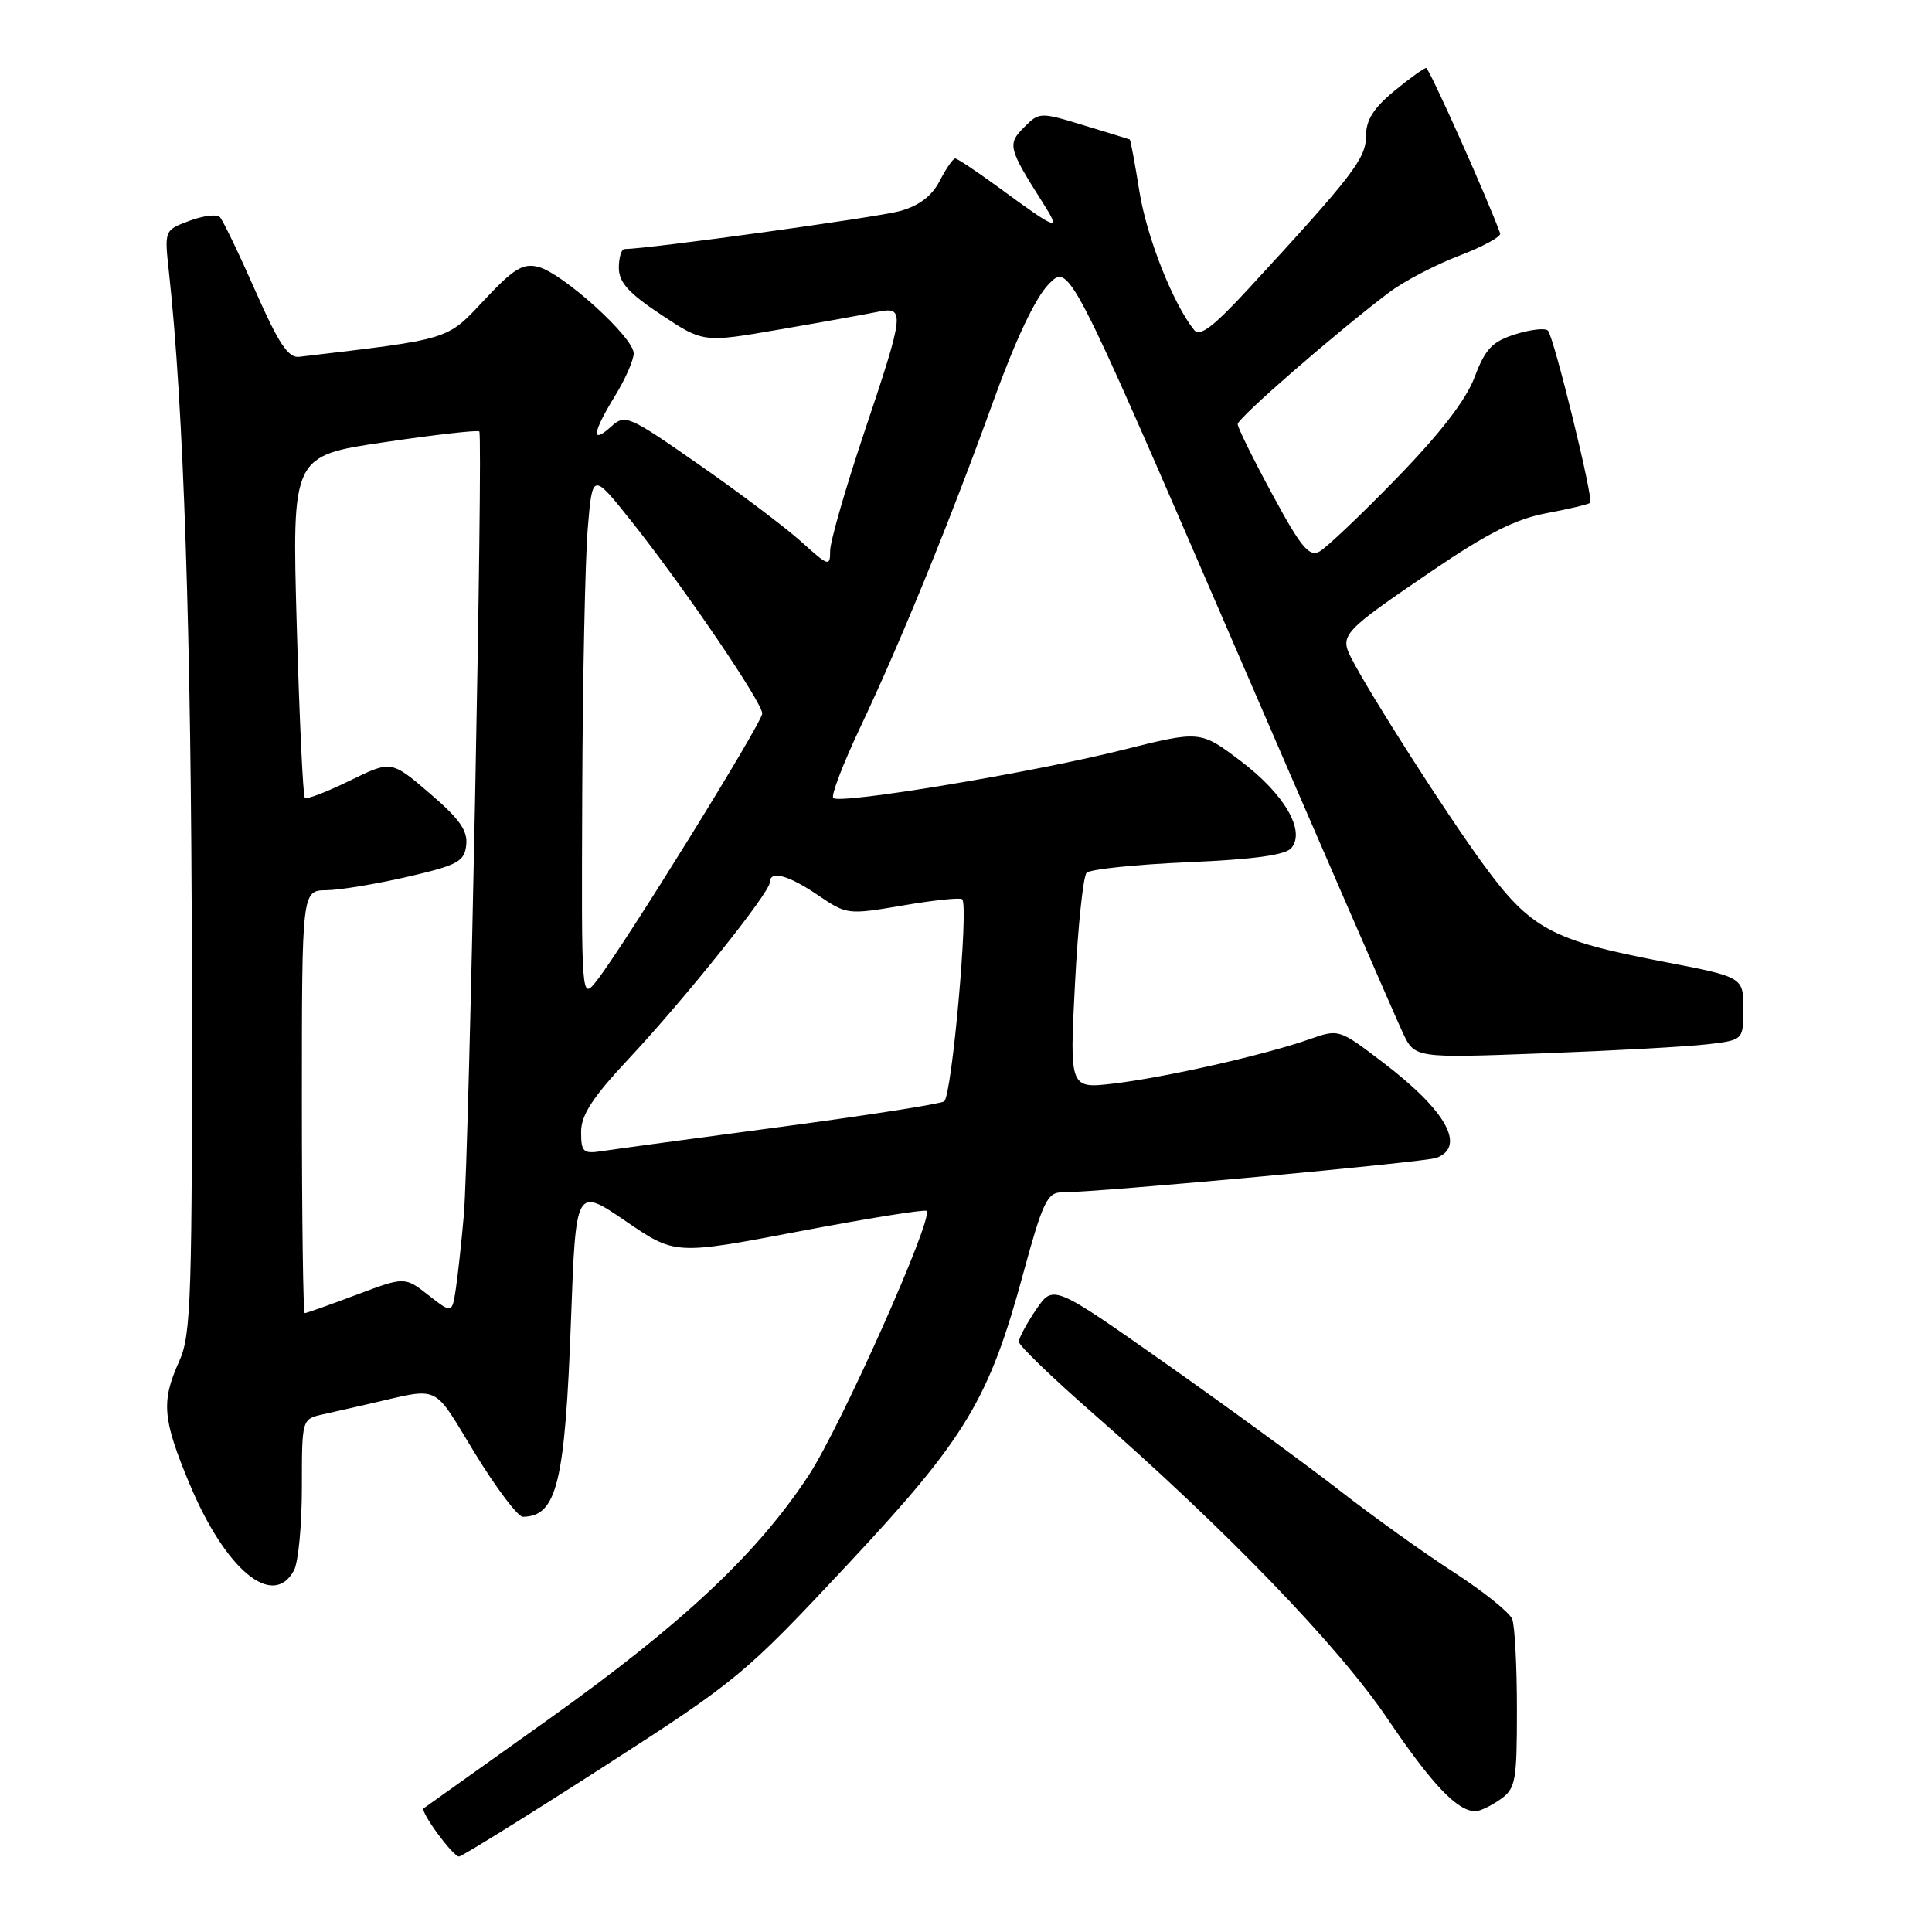<?xml version="1.0" encoding="UTF-8" standalone="no"?>
<!DOCTYPE svg PUBLIC "-//W3C//DTD SVG 1.1//EN" "http://www.w3.org/Graphics/SVG/1.1/DTD/svg11.dtd" >
<svg xmlns="http://www.w3.org/2000/svg" xmlns:xlink="http://www.w3.org/1999/xlink" version="1.1" viewBox="0 0 256 256">
 <g >
 <path fill="currentColor"
d=" M 79.87 234.17 C 97.71 222.69 98.64 221.92 112.14 207.49 C 127.99 190.56 131.03 185.52 135.61 168.65 C 138.12 159.42 138.78 158.01 140.60 158.00 C 145.47 158.00 188.84 154.00 190.35 153.42 C 194.30 151.90 191.60 147.12 183.19 140.73 C 177.41 136.33 177.41 136.33 173.46 137.72 C 167.65 139.77 154.36 142.77 147.61 143.57 C 141.72 144.27 141.72 144.27 142.44 130.38 C 142.83 122.75 143.53 116.12 143.98 115.65 C 144.43 115.18 150.47 114.55 157.40 114.25 C 166.22 113.87 170.33 113.30 171.12 112.36 C 173.02 110.07 170.17 105.19 164.36 100.81 C 159.04 96.79 159.04 96.79 148.62 99.40 C 136.68 102.39 111.27 106.61 110.41 105.74 C 110.09 105.42 111.71 101.19 114.01 96.33 C 119.35 85.06 125.94 68.89 131.68 53.00 C 134.55 45.05 137.19 39.47 138.93 37.68 C 141.67 34.86 141.67 34.86 162.99 84.18 C 174.71 111.31 185.01 135.01 185.88 136.85 C 187.47 140.21 187.47 140.21 204.49 139.57 C 213.84 139.22 223.64 138.68 226.25 138.37 C 231.00 137.81 231.00 137.81 231.00 133.64 C 231.00 129.46 231.00 129.46 220.25 127.40 C 205.57 124.58 202.81 123.08 196.58 114.58 C 191.65 107.84 181.59 92.13 179.05 87.19 C 177.49 84.15 177.91 83.70 189.76 75.64 C 197.07 70.66 200.85 68.76 204.92 68.00 C 207.91 67.44 210.51 66.82 210.71 66.62 C 211.18 66.15 205.92 44.72 205.11 43.81 C 204.78 43.44 202.83 43.65 200.80 44.29 C 197.72 45.26 196.81 46.22 195.39 49.98 C 194.25 53.01 190.85 57.41 185.09 63.34 C 180.37 68.20 175.75 72.58 174.84 73.08 C 173.46 73.82 172.38 72.52 168.59 65.50 C 166.06 60.84 164.00 56.65 164.00 56.20 C 164.00 55.40 176.95 44.13 184.03 38.77 C 185.97 37.30 190.14 35.11 193.31 33.90 C 196.48 32.69 198.94 31.35 198.78 30.92 C 197.12 26.33 189.38 9.03 188.98 9.01 C 188.69 9.01 186.78 10.38 184.73 12.07 C 181.99 14.33 181.00 15.91 181.00 18.04 C 181.00 21.00 179.25 23.27 165.45 38.24 C 160.80 43.29 158.98 44.67 158.24 43.74 C 155.43 40.25 151.95 31.44 150.98 25.38 C 150.38 21.63 149.80 18.52 149.70 18.48 C 149.59 18.43 146.85 17.59 143.62 16.61 C 137.82 14.84 137.71 14.84 135.69 16.87 C 133.46 19.10 133.59 19.64 138.22 26.93 C 140.64 30.75 140.15 30.57 132.29 24.81 C 129.43 22.72 126.85 21.00 126.57 21.00 C 126.28 21.00 125.36 22.33 124.52 23.96 C 123.48 25.98 121.79 27.26 119.24 27.97 C 116.28 28.80 85.87 32.99 82.75 33.00 C 82.34 33.00 82.00 34.12 82.00 35.49 C 82.00 37.40 83.29 38.84 87.59 41.69 C 93.19 45.41 93.19 45.41 103.34 43.65 C 108.93 42.69 114.74 41.64 116.25 41.33 C 119.96 40.57 119.88 41.32 114.50 57.34 C 112.03 64.71 110.00 71.75 110.00 72.99 C 110.00 75.11 109.79 75.05 106.22 71.82 C 104.15 69.95 98.05 65.34 92.67 61.60 C 83.22 55.01 82.84 54.84 80.95 56.55 C 78.30 58.95 78.51 57.32 81.47 52.50 C 82.83 50.30 83.95 47.75 83.97 46.84 C 84.01 44.74 74.56 36.18 71.31 35.36 C 69.28 34.85 68.04 35.62 64.18 39.74 C 59.15 45.11 59.88 44.89 39.64 47.28 C 38.19 47.45 36.91 45.52 33.82 38.50 C 31.64 33.55 29.53 29.17 29.13 28.76 C 28.74 28.35 26.92 28.58 25.10 29.26 C 21.78 30.50 21.78 30.50 22.38 36.00 C 24.34 53.81 25.35 84.34 25.42 127.50 C 25.49 172.13 25.34 176.85 23.75 180.37 C 21.34 185.71 21.53 188.01 25.09 196.56 C 29.86 208.02 36.18 213.27 38.96 208.07 C 39.53 207.00 40.00 202.06 40.00 197.08 C 40.00 188.04 40.00 188.04 42.75 187.42 C 44.26 187.08 47.08 186.44 49.00 186.00 C 58.51 183.83 57.22 183.22 62.90 192.52 C 65.75 197.18 68.62 200.99 69.29 200.98 C 73.79 200.93 74.87 196.49 75.66 174.90 C 76.30 157.30 76.30 157.30 82.88 161.79 C 89.45 166.29 89.45 166.29 105.90 163.16 C 114.96 161.44 122.55 160.22 122.78 160.45 C 123.73 161.39 111.41 189.02 107.15 195.50 C 100.30 205.92 90.34 215.25 72.50 227.95 C 63.70 234.21 56.34 239.46 56.14 239.61 C 55.62 240.01 60.01 246.00 60.82 246.00 C 61.19 245.99 69.77 240.67 79.87 234.17 Z  M 198.78 238.44 C 200.83 237.00 201.00 236.10 201.00 226.53 C 201.00 220.83 200.72 215.44 200.38 214.55 C 200.04 213.67 196.56 210.87 192.63 208.33 C 188.71 205.79 181.90 200.92 177.50 197.49 C 173.10 194.07 162.76 186.52 154.53 180.72 C 139.56 170.18 139.56 170.18 137.28 173.54 C 136.03 175.38 135.00 177.30 135.00 177.79 C 135.00 178.28 139.39 182.52 144.75 187.21 C 162.60 202.83 177.34 218.11 183.83 227.71 C 189.73 236.44 193.11 240.00 195.50 240.00 C 196.08 240.00 197.56 239.30 198.78 238.44 Z  M 40.00 146.00 C 40.00 118.00 40.00 118.00 43.25 117.96 C 45.04 117.94 49.88 117.13 54.00 116.18 C 60.68 114.63 61.53 114.17 61.78 111.97 C 61.99 110.07 60.89 108.50 56.95 105.13 C 51.84 100.75 51.84 100.75 46.33 103.45 C 43.30 104.94 40.62 105.96 40.39 105.72 C 40.15 105.48 39.67 95.19 39.32 82.84 C 38.69 60.40 38.69 60.40 50.91 58.60 C 57.63 57.60 63.30 56.96 63.51 57.17 C 64.03 57.70 62.16 152.97 61.46 161.00 C 61.15 164.57 60.67 168.98 60.40 170.78 C 59.90 174.06 59.90 174.06 56.76 171.61 C 53.63 169.16 53.63 169.16 47.19 171.58 C 43.66 172.91 40.59 174.00 40.38 174.00 C 40.17 174.00 40.00 161.40 40.00 146.00 Z  M 77.00 149.99 C 77.00 147.74 78.51 145.42 83.33 140.27 C 90.75 132.34 102.00 118.28 102.00 116.93 C 102.00 115.29 104.43 115.93 108.39 118.62 C 112.20 121.21 112.34 121.22 119.65 119.98 C 123.71 119.28 127.25 118.91 127.50 119.16 C 128.38 120.05 126.12 145.31 125.10 145.94 C 124.53 146.29 114.71 147.82 103.28 149.34 C 91.85 150.86 81.26 152.30 79.75 152.53 C 77.28 152.91 77.00 152.65 77.00 149.99 Z  M 77.15 105.00 C 77.21 89.88 77.54 74.14 77.88 70.03 C 78.50 62.57 78.50 62.57 83.74 69.16 C 90.67 77.89 101.00 93.08 101.00 94.54 C 101.00 95.76 82.48 125.65 79.03 130.00 C 77.04 132.50 77.04 132.50 77.15 105.00 Z "/>
</g>
</svg>